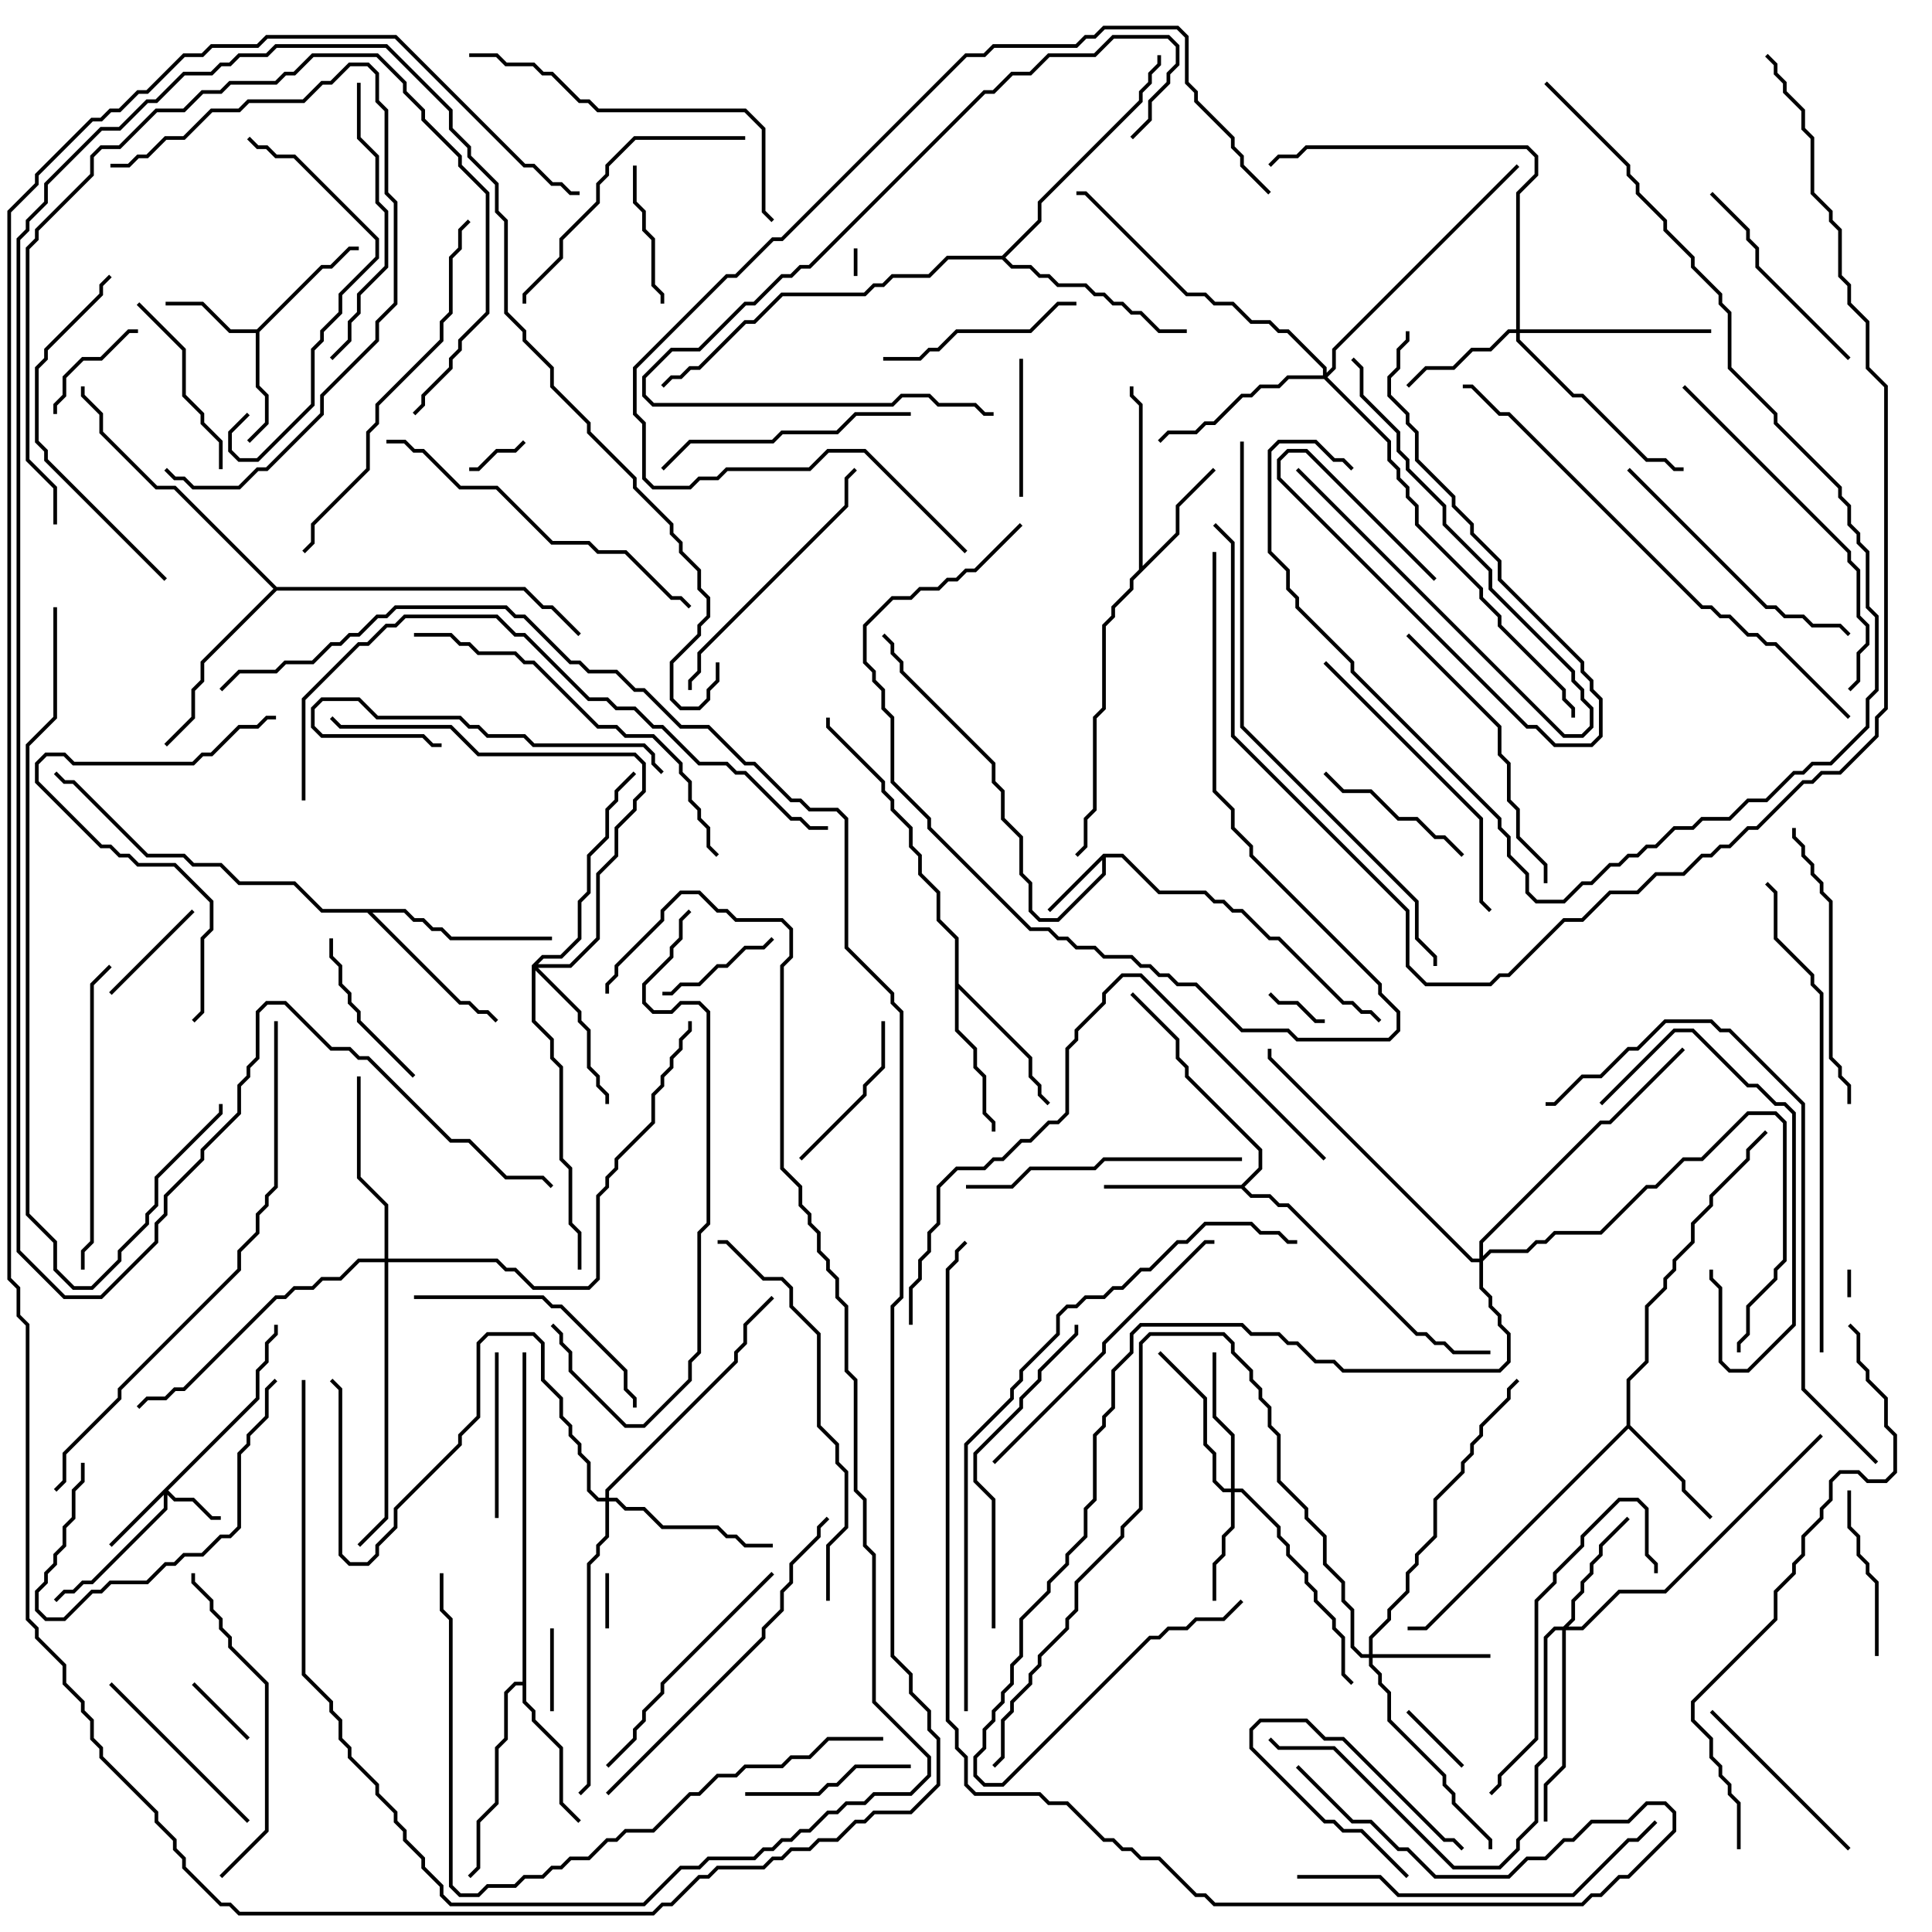 <svg version="1.1" width="105" height="105" xmlns="http://www.w3.org/2000/svg"><path d="M59.959,46.4L61.041,46.4L63.041,48.4L65.541,48.4L66.041,48.9L66.541,48.9L67.041,49.4L67.541,49.4L69.041,50.9L69.541,50.9L73.041,54.4L73.541,54.4L74.041,54.9L74.541,54.9L75.071,55.429L74.929,55.571L74.459,55.1L73.959,55.1L73.459,54.6L72.959,54.6L69.459,51.1L68.959,51.1L67.459,49.6L66.959,49.6L66.459,49.1L65.959,49.1L65.459,48.6L62.959,48.6L60.959,46.6L60.1,46.6L60.1,47.541L57.541,50.1L56.459,50.1L55.9,49.541L55.9,48.041L55.4,47.541L55.4,45.541L54.4,44.541L54.4,43.041L53.9,42.541L53.9,41.541L48.9,36.541L48.9,36.041L48.4,35.541L48.4,35.041L47.929,34.571L48.071,34.429L48.6,34.959L48.6,35.459L49.1,35.959L49.1,36.459L54.1,41.459L54.1,42.459L54.6,42.959L54.6,44.459L55.6,45.459L55.6,47.459L56.1,47.959L56.1,49.459L56.541,49.9L57.459,49.9L59.9,47.459L59.9,46.741L57.071,49.571L56.929,49.429z" stroke="none"/><path d="M13.959,17.9L17.459,14.4L17.959,14.4L18.959,13.4L19.5,13.4L19.5,13.6L19.041,13.6L18.041,14.6L17.541,14.6L14.1,18.041L14.1,20.959L14.6,21.459L14.6,23.041L13.571,24.071L13.429,23.929L14.4,22.959L14.4,21.541L13.9,21.041L13.9,18.1L12.459,18.1L10.959,16.6L9,16.6L9,16.4L11.041,16.4L12.541,17.9z" stroke="none"/><path d="M88.4,77.459L88.4,74.959L89.4,73.959L89.4,70.959L90.4,69.959L90.4,69.459L90.9,68.959L90.9,68.459L91.9,67.459L91.9,66.459L92.9,65.459L92.9,64.959L94.9,62.959L94.9,62.459L95.929,61.429L96.071,61.571L95.1,62.541L95.1,63.041L93.1,65.041L93.1,65.541L92.1,66.541L92.1,67.541L91.1,68.541L91.1,69.041L90.6,69.541L90.6,70.041L89.6,71.041L89.6,74.041L88.6,75.041L88.6,77.459L91.6,80.459L91.6,80.959L93.071,82.429L92.929,82.571L91.4,81.041L91.4,80.541L88.5,77.641L77.541,88.6L76.5,88.6L76.5,88.4L77.459,88.4z" stroke="none"/><path d="M61.9,30.959L61.9,22.041L61.4,21.541L61.4,21L61.6,21L61.6,21.459L62.1,21.959L62.1,30.759L63.9,28.959L63.9,27.459L65.929,25.429L66.071,25.571L64.1,27.541L64.1,29.041L61.6,31.541L61.6,32.041L60.6,33.041L60.6,33.541L60.1,34.041L60.1,38.541L59.6,39.041L59.6,44.041L59.1,44.541L59.1,46.041L58.571,46.571L58.429,46.429L58.9,45.959L58.9,44.459L59.4,43.959L59.4,38.959L59.9,38.459L59.9,33.959L60.4,33.459L60.4,32.959L61.4,31.959L61.4,31.459z" stroke="none"/><path d="M67.459,64.4L68.4,63.459L68.4,62.541L64.4,58.541L64.4,58.041L63.9,57.541L63.9,56.541L61.429,54.071L61.571,53.929L64.1,56.459L64.1,57.459L64.6,57.959L64.6,58.459L68.6,62.459L68.6,63.541L67.641,64.5L68.041,64.9L69.041,64.9L69.541,65.4L70.041,65.4L77.041,72.4L77.541,72.4L78.041,72.9L78.541,72.9L79.041,73.4L81,73.4L81,73.6L78.959,73.6L78.459,73.1L77.959,73.1L77.459,72.6L76.959,72.6L69.959,65.6L69.459,65.6L68.959,65.1L67.959,65.1L67.459,64.6L60,64.6L60,64.4z" stroke="none"/><path d="M28.4,91.4L28.4,73.5L28.6,73.5L28.6,92.459L29.1,92.959L29.1,93.459L30.6,94.959L30.6,97.959L31.571,98.929L31.429,99.071L30.4,98.041L30.4,95.041L28.9,93.541L28.9,93.041L28.4,92.541L28.4,91.6L28.041,91.6L27.6,92.041L27.6,94.541L27.1,95.041L27.1,98.041L26.1,99.041L26.1,101.541L25.571,102.071L25.429,101.929L25.9,101.459L25.9,98.959L26.9,97.959L26.9,94.959L27.4,94.459L27.4,91.959L27.959,91.4z" stroke="none"/><path d="M51.9,51.041L50.9,50.041L50.9,48.541L49.9,47.541L49.9,46.541L49.4,46.041L49.4,45.041L48.4,44.041L48.4,43.541L47.9,43.041L47.9,42.541L44.9,39.541L44.9,39L45.1,39L45.1,39.459L48.1,42.459L48.1,42.959L48.6,43.459L48.6,43.959L49.6,44.959L49.6,45.959L50.1,46.459L50.1,47.459L51.1,48.459L51.1,49.959L52.1,50.959L52.1,53.459L56.1,57.459L56.1,58.459L56.6,58.959L56.6,59.459L57.071,59.929L56.929,60.071L56.4,59.541L56.4,59.041L55.9,58.541L55.9,57.541L52.1,53.741L52.1,55.959L53.1,56.959L53.1,57.959L53.6,58.459L53.6,60.459L54.1,60.959L54.1,61.5L53.9,61.5L53.9,61.041L53.4,60.541L53.4,58.541L52.9,58.041L52.9,57.041L51.9,56.041z" stroke="none"/><path d="M22.041,49.4L22.541,49.9L23.041,49.9L23.541,50.4L24.041,50.4L24.541,50.9L30,50.9L30,51.1L24.459,51.1L23.959,50.6L23.459,50.6L22.959,50.1L22.459,50.1L21.959,49.6L20.241,49.6L25.041,54.4L25.541,54.4L26.041,54.9L26.541,54.9L27.071,55.429L26.929,55.571L26.459,55.1L25.959,55.1L25.459,54.6L24.959,54.6L19.959,49.6L17.459,49.6L15.959,48.1L12.959,48.1L11.959,47.1L10.459,47.1L9.959,46.6L7.959,46.6L3.959,42.6L3.459,42.6L2.929,42.071L3.071,41.929L3.541,42.4L4.041,42.4L8.041,46.4L10.041,46.4L10.541,46.9L12.041,46.9L13.041,47.9L16.041,47.9L17.541,49.4z" stroke="none"/><path d="M15.041,31.9L28.541,31.9L29.541,32.9L30.041,32.9L31.571,34.429L31.429,34.571L29.959,33.1L29.459,33.1L28.459,32.1L15.041,32.1L11.1,36.041L11.1,37.041L10.6,37.541L10.6,39.041L9.071,40.571L8.929,40.429L10.4,38.959L10.4,37.459L10.9,36.959L10.9,35.959L14.859,32L9.459,26.6L8.459,26.6L5.4,23.541L5.4,22.541L4.4,21.541L4.4,21L4.6,21L4.6,21.459L5.6,22.459L5.6,23.459L8.541,26.4L9.541,26.4z" stroke="none"/><path d="M54.459,13.9L56.4,11.959L56.4,10.959L61.9,5.459L61.9,4.959L62.4,4.459L62.4,3.959L62.9,3.459L62.9,3L63.1,3L63.1,3.541L62.6,4.041L62.6,4.541L62.1,5.041L62.1,5.541L56.6,11.041L56.6,12.041L54.641,14L55.041,14.4L56.041,14.4L56.541,14.9L57.041,14.9L57.541,15.4L59.041,15.4L59.541,15.9L60.041,15.9L60.541,16.4L61.041,16.4L61.541,16.9L62.041,16.9L63.041,17.9L64.5,17.9L64.5,18.1L62.959,18.1L61.959,17.1L61.459,17.1L60.959,16.6L60.459,16.6L59.959,16.1L59.459,16.1L58.959,15.6L57.459,15.6L56.959,15.1L56.459,15.1L55.959,14.6L54.959,14.6L54.459,14.1L51.541,14.1L50.541,15.1L48.541,15.1L48.041,15.6L47.541,15.6L47.041,16.1L42.541,16.1L41.041,17.6L40.541,17.6L38.041,20.1L37.541,20.1L37.041,20.6L36.541,20.6L36.071,21.071L35.929,20.929L36.459,20.4L36.959,20.4L37.459,19.9L37.959,19.9L40.459,17.4L40.959,17.4L42.459,15.9L46.959,15.9L47.459,15.4L47.959,15.4L48.459,14.9L50.459,14.9L51.459,13.9z" stroke="none"/><path d="M13.9,75.959L13.9,74.459L14.4,73.959L14.4,72.959L14.9,72.459L14.9,72L15.1,72L15.1,72.541L14.6,73.041L14.6,74.041L14.1,74.541L14.1,76.041L9.141,81L9.541,81.4L10.541,81.4L11.541,82.4L12,82.4L12,82.6L11.459,82.6L10.459,81.6L9.459,81.6L9.1,81.241L9.1,82.041L5.041,86.1L4.541,86.1L4.041,86.6L3.541,86.6L3.071,87.071L2.929,86.929L3.459,86.4L3.959,86.4L4.459,85.9L4.959,85.9L8.9,81.959L8.9,81.241L6.071,84.071L5.929,83.929z" stroke="none"/><path d="M66.9,80.9L66.9,78.041L65.9,77.041L65.9,73.5L66.1,73.5L66.1,76.959L67.1,77.959L67.1,80.9L67.541,80.9L69.6,82.959L69.6,83.459L70.1,83.959L70.1,84.459L71.1,85.459L71.1,85.959L71.6,86.459L71.6,86.959L72.6,87.959L72.6,88.459L73.1,88.959L73.1,90.959L73.571,91.429L73.429,91.571L72.9,91.041L72.9,89.041L72.4,88.541L72.4,88.041L71.4,87.041L71.4,86.541L70.9,86.041L70.9,85.541L69.9,84.541L69.9,84.041L69.4,83.541L69.4,83.041L67.459,81.1L67.1,81.1L67.1,83.041L66.6,83.541L66.6,84.541L66.1,85.041L66.1,87L65.9,87L65.9,84.959L66.4,84.459L66.4,83.459L66.9,82.959L66.9,81.1L66.459,81.1L65.9,80.541L65.9,79.041L65.4,78.541L65.4,76.041L62.929,73.571L63.071,73.429L65.6,75.959L65.6,78.459L66.1,78.959L66.1,80.459L66.541,80.9z" stroke="none"/><path d="M74.4,89.9L74.4,88.959L75.4,87.959L75.4,87.459L76.4,86.459L76.4,85.459L76.9,84.959L76.9,84.459L77.9,83.459L77.9,81.459L79.4,79.959L79.4,79.459L79.9,78.959L79.9,78.459L80.4,77.959L80.4,77.459L81.9,75.959L81.9,75.459L82.429,74.929L82.571,75.071L82.1,75.541L82.1,76.041L80.6,77.541L80.6,78.041L80.1,78.541L80.1,79.041L79.6,79.541L79.6,80.041L78.1,81.541L78.1,83.541L77.1,84.541L77.1,85.041L76.6,85.541L76.6,86.541L75.6,87.541L75.6,88.041L74.6,89.041L74.6,89.9L81,89.9L81,90.1L74.6,90.1L74.6,90.459L75.1,90.959L75.1,91.459L75.6,91.959L75.6,93.459L78.6,96.459L78.6,96.959L79.1,97.459L79.1,97.959L81.1,99.959L81.1,100.5L80.9,100.5L80.9,100.041L78.9,98.041L78.9,97.541L78.4,97.041L78.4,96.541L75.4,93.541L75.4,92.041L74.9,91.541L74.9,91.041L74.4,90.541L74.4,90.1L73.959,90.1L73.4,89.541L73.4,87.541L72.9,87.041L72.9,86.041L71.9,85.041L71.9,83.541L70.9,82.541L70.9,82.041L69.4,80.541L69.4,78.041L68.9,77.541L68.9,76.541L68.4,76.041L68.4,75.541L67.9,75.041L67.9,74.541L66.9,73.541L66.9,73.041L66.459,72.6L62.541,72.6L62.1,73.041L62.1,82.041L61.1,83.041L61.1,83.541L58.6,86.041L58.6,87.541L58.1,88.041L58.1,88.541L56.6,90.041L56.6,90.541L56.1,91.041L56.1,91.541L55.1,92.541L55.1,93.041L54.6,93.541L54.6,95.541L54.071,96.071L53.929,95.929L54.4,95.459L54.4,93.459L54.9,92.959L54.9,92.459L55.9,91.459L55.9,90.959L56.4,90.459L56.4,89.959L57.9,88.459L57.9,87.959L58.4,87.459L58.4,85.959L60.9,83.459L60.9,82.959L61.9,81.959L61.9,72.959L62.459,72.4L66.541,72.4L67.1,72.959L67.1,73.459L68.1,74.459L68.1,74.959L68.6,75.459L68.6,75.959L69.1,76.459L69.1,77.459L69.6,77.959L69.6,80.459L71.1,81.959L71.1,82.459L72.1,83.459L72.1,84.959L73.1,85.959L73.1,86.959L73.6,87.459L73.6,89.459L74.041,89.9z" stroke="none"/><path d="M82.4,17.9L82.4,10.459L83.4,9.459L83.4,8.541L82.959,8.1L71.041,8.1L70.541,8.6L69.541,8.6L69.071,9.071L68.929,8.929L69.459,8.4L70.459,8.4L70.959,7.9L83.041,7.9L83.6,8.459L83.6,9.541L82.6,10.541L82.6,17.9L93,17.9L93,18.1L82.6,18.1L82.6,18.459L85.541,21.4L86.041,21.4L89.541,24.9L90.541,24.9L91.041,25.4L91.5,25.4L91.5,25.6L90.959,25.6L90.459,25.1L89.459,25.1L85.959,21.6L85.459,21.6L82.4,18.541L82.4,18.1L82.041,18.1L81.041,19.1L80.041,19.1L79.041,20.1L77.541,20.1L76.571,21.071L76.429,20.929L77.459,19.9L78.959,19.9L79.959,18.9L80.959,18.9L81.959,17.9z" stroke="none"/><path d="M84.959,88.4L85.4,87.959L85.4,86.959L85.9,86.459L85.9,85.959L86.4,85.459L86.4,84.959L86.9,84.459L86.9,83.959L88.429,82.429L88.571,82.571L87.1,84.041L87.1,84.541L86.6,85.041L86.6,85.541L86.1,86.041L86.1,86.541L85.6,87.041L85.6,88.041L85.241,88.4L85.959,88.4L87.959,86.4L90.459,86.4L98.929,77.929L99.071,78.071L90.541,86.6L88.041,86.6L86.041,88.6L85.1,88.6L85.1,96.041L84.1,97.041L84.1,99L83.9,99L83.9,96.959L84.9,95.959L84.9,88.6L84.541,88.6L84.1,89.041L84.1,95.541L83.6,96.041L83.6,99.041L82.6,100.041L82.6,100.541L81.541,101.6L78.959,101.6L72.459,95.1L69.459,95.1L68.929,94.571L69.071,94.429L69.541,94.9L72.541,94.9L79.041,101.4L81.459,101.4L82.4,100.459L82.4,99.959L83.4,98.959L83.4,95.959L83.9,95.459L83.9,88.959L84.459,88.4z" stroke="none"/><path d="M28.9,52.459L29.459,51.9L30.459,51.9L31.4,50.959L31.4,48.959L31.9,48.459L31.9,46.459L32.9,45.459L32.9,43.959L33.4,43.459L33.4,42.959L34.429,41.929L34.571,42.071L33.6,43.041L33.6,43.541L33.1,44.041L33.1,45.541L32.1,46.541L32.1,48.541L31.6,49.041L31.6,51.041L30.541,52.1L29.541,52.1L29.241,52.4L30.959,52.4L32.4,50.959L32.4,47.459L33.4,46.459L33.4,44.959L34.4,43.959L34.4,43.459L34.9,42.959L34.9,41.541L34.459,41.1L25.959,41.1L24.459,39.6L18.459,39.6L17.929,39.071L18.071,38.929L18.541,39.4L24.541,39.4L26.041,40.9L34.541,40.9L35.1,41.459L35.1,43.041L34.6,43.541L34.6,44.041L33.6,45.041L33.6,46.541L32.6,47.541L32.6,51.041L31.041,52.6L29.241,52.6L31.6,54.959L31.6,55.459L32.1,55.959L32.1,57.959L32.6,58.459L32.6,58.959L33.1,59.459L33.1,60L32.9,60L32.9,59.541L32.4,59.041L32.4,58.541L31.9,58.041L31.9,56.041L31.4,55.541L31.4,55.041L29.1,52.741L29.1,55.459L30.1,56.459L30.1,57.459L30.6,57.959L30.6,62.959L31.1,63.459L31.1,66.459L31.6,66.959L31.6,69L31.4,69L31.4,67.041L30.9,66.541L30.9,63.541L30.4,63.041L30.4,58.041L29.9,57.541L29.9,56.541L28.9,55.541z" stroke="none"/><path d="M32.9,81.4L32.9,80.959L39.9,73.959L39.9,73.459L40.4,72.959L40.4,71.959L41.929,70.429L42.071,70.571L40.6,72.041L40.6,73.041L40.1,73.541L40.1,74.041L33.1,81.041L33.1,81.4L33.541,81.4L34.041,81.9L35.041,81.9L36.041,82.9L39.041,82.9L39.541,83.4L40.041,83.4L40.541,83.9L42,83.9L42,84.1L40.459,84.1L39.959,83.6L39.459,83.6L38.959,83.1L35.959,83.1L34.959,82.1L33.959,82.1L33.459,81.6L33.1,81.6L33.1,83.541L32.6,84.041L32.6,84.541L32.1,85.041L32.1,97.041L31.571,97.571L31.429,97.429L31.9,96.959L31.9,84.959L32.4,84.459L32.4,83.959L32.9,83.459L32.9,81.6L32.459,81.6L31.9,81.041L31.9,79.541L31.4,79.041L31.4,78.541L30.9,78.041L30.9,77.541L30.4,77.041L30.4,76.041L29.4,75.041L29.4,73.041L28.959,72.6L26.541,72.6L26.1,73.041L26.1,77.041L25.1,78.041L25.1,78.541L21.6,82.041L21.6,83.041L20.6,84.041L20.6,84.541L20.041,85.1L18.959,85.1L18.4,84.541L18.4,75.541L17.929,75.071L18.071,74.929L18.6,75.459L18.6,84.459L19.041,84.9L19.959,84.9L20.4,84.459L20.4,83.959L21.4,82.959L21.4,81.959L24.9,78.459L24.9,77.959L25.9,76.959L25.9,72.959L26.459,72.4L29.041,72.4L29.6,72.959L29.6,74.959L30.6,75.959L30.6,76.959L31.1,77.459L31.1,77.959L31.6,78.459L31.6,78.959L32.1,79.459L32.1,80.959L32.541,81.4z" stroke="none"/><path d="M71.9,20.4L71.9,20.041L69.959,18.1L69.459,18.1L68.959,17.6L67.959,17.6L66.959,16.6L65.959,16.6L65.459,16.1L64.459,16.1L58.959,10.6L58.5,10.6L58.5,10.4L59.041,10.4L64.541,15.9L65.541,15.9L66.041,16.4L67.041,16.4L68.041,17.4L69.041,17.4L69.541,17.9L70.041,17.9L72.1,19.959L72.1,20.259L72.4,19.959L72.4,18.959L82.429,8.929L82.571,9.071L72.6,19.041L72.6,20.041L72.141,20.5L75.6,23.959L75.6,24.959L76.1,25.459L76.1,25.959L76.6,26.459L76.6,26.959L77.1,27.459L77.1,28.459L80.6,31.959L80.6,32.459L81.6,33.459L81.6,33.959L85.1,37.459L85.1,37.959L85.6,38.459L85.6,39L85.4,39L85.4,38.541L84.9,38.041L84.9,37.541L81.4,34.041L81.4,33.541L80.4,32.541L80.4,32.041L76.9,28.541L76.9,27.541L76.4,27.041L76.4,26.541L75.9,26.041L75.9,25.541L75.4,25.041L75.4,24.041L71.959,20.6L70.041,20.6L69.541,21.1L68.541,21.1L68.041,21.6L67.541,21.6L66.041,23.1L65.541,23.1L65.041,23.6L63.541,23.6L63.071,24.071L62.929,23.929L63.459,23.4L64.959,23.4L65.459,22.9L65.959,22.9L67.459,21.4L67.959,21.4L68.459,20.9L69.459,20.9L69.959,20.4z" stroke="none"/><path d="M20.9,68.4L20.9,65.541L19.4,64.041L19.4,58.5L19.6,58.5L19.6,63.959L21.1,65.459L21.1,68.4L27.041,68.4L27.541,68.9L28.041,68.9L29.041,69.9L31.959,69.9L32.4,69.459L32.4,64.959L32.9,64.459L32.9,63.959L33.4,63.459L33.4,62.959L35.4,60.959L35.4,59.459L35.9,58.959L35.9,58.459L36.4,57.959L36.4,57.459L36.9,56.959L36.9,56.459L37.4,55.959L37.4,55.5L37.6,55.5L37.6,56.041L37.1,56.541L37.1,57.041L36.6,57.541L36.6,58.041L36.1,58.541L36.1,59.041L35.6,59.541L35.6,61.041L33.6,63.041L33.6,63.541L33.1,64.041L33.1,64.541L32.6,65.041L32.6,69.541L32.041,70.1L28.959,70.1L27.959,69.1L27.459,69.1L26.959,68.6L21.1,68.6L21.1,82.541L19.571,84.071L19.429,83.929L20.9,82.459L20.9,68.6L19.541,68.6L18.541,69.6L17.541,69.6L17.041,70.1L16.041,70.1L15.541,70.6L15.041,70.6L10.041,75.6L9.541,75.6L9.041,76.1L8.041,76.1L7.571,76.571L7.429,76.429L7.959,75.9L8.959,75.9L9.459,75.4L9.959,75.4L14.959,70.4L15.459,70.4L15.959,69.9L16.959,69.9L17.459,69.4L18.459,69.4L19.459,68.4z" stroke="none"/><path d="M80.4,68.4L80.4,67.459L86.959,60.9L87.459,60.9L91.429,56.929L91.571,57.071L87.541,61.1L87.041,61.1L80.6,67.541L80.6,68.259L80.959,67.9L82.959,67.9L83.459,67.4L83.959,67.4L84.459,66.9L86.959,66.9L89.459,64.4L89.959,64.4L91.459,62.9L92.459,62.9L94.959,60.4L96.541,60.4L97.1,60.959L97.1,68.541L96.6,69.041L96.6,69.541L95.1,71.041L95.1,72.541L94.6,73.041L94.6,73.5L94.4,73.5L94.4,72.959L94.9,72.459L94.9,70.959L96.4,69.459L96.4,68.959L96.9,68.459L96.9,61.041L96.459,60.6L95.041,60.6L92.541,63.1L91.541,63.1L90.041,64.6L89.541,64.6L87.041,67.1L84.541,67.1L84.041,67.6L83.541,67.6L83.041,68.1L81.041,68.1L80.6,68.541L80.6,69.959L81.1,70.459L81.1,70.959L81.6,71.459L81.6,71.959L82.1,72.459L82.1,74.041L81.541,74.6L72.959,74.6L72.459,74.1L71.459,74.1L70.459,73.1L69.959,73.1L69.459,72.6L67.959,72.6L67.459,72.1L62.041,72.1L61.6,72.541L61.6,73.541L60.6,74.541L60.6,76.541L60.1,77.041L60.1,77.541L59.6,78.041L59.6,81.541L59.1,82.041L59.1,83.541L58.1,84.541L58.1,85.041L57.1,86.041L57.1,86.541L55.6,88.041L55.6,90.041L55.1,90.541L55.1,91.541L54.6,92.041L54.6,92.541L54.1,93.041L54.1,93.541L53.6,94.041L53.6,95.041L53.1,95.541L53.1,96.459L53.541,96.9L54.459,96.9L62.459,88.9L62.959,88.9L63.459,88.4L64.459,88.4L64.959,87.9L66.459,87.9L67.429,86.929L67.571,87.071L66.541,88.1L65.041,88.1L64.541,88.6L63.541,88.6L63.041,89.1L62.541,89.1L54.541,97.1L53.459,97.1L52.9,96.541L52.9,95.459L53.4,94.959L53.4,93.959L53.9,93.459L53.9,92.959L54.4,92.459L54.4,91.959L54.9,91.459L54.9,90.459L55.4,89.959L55.4,87.959L56.9,86.459L56.9,85.959L57.9,84.959L57.9,84.459L58.9,83.459L58.9,81.959L59.4,81.459L59.4,77.959L59.9,77.459L59.9,76.959L60.4,76.459L60.4,74.459L61.4,73.459L61.4,72.459L61.959,71.9L67.541,71.9L68.041,72.4L69.541,72.4L70.041,72.9L70.541,72.9L71.541,73.9L72.541,73.9L73.041,74.4L81.459,74.4L81.9,73.959L81.9,72.541L81.4,72.041L81.4,71.541L80.9,71.041L80.9,70.541L80.4,70.041L80.4,68.6L79.959,68.6L68.9,57.541L68.9,57L69.1,57L69.1,57.459L80.041,68.4z" stroke="none"/><path d="M100.6,70.5L100.4,70.5L100.4,69L100.6,69z" stroke="none"/><path d="M46.6,15L46.4,15L46.4,13.5L46.6,13.5z" stroke="none"/><path d="M33.1,88.5L32.9,88.5L32.9,85.5L33.1,85.5z" stroke="none"/><path d="M68.929,54.071L69.071,53.929L69.541,54.4L70.541,54.4L71.541,55.4L72,55.4L72,55.6L71.459,55.6L70.459,54.6L69.459,54.6z" stroke="none"/><path d="M28.429,23.929L28.571,24.071L28.041,24.6L27.041,24.6L26.041,25.6L25.5,25.6L25.5,25.4L25.959,25.4L26.959,24.4L27.959,24.4z" stroke="none"/><path d="M76.571,101.929L76.429,102.071L73.959,99.6L72.959,99.6L72.459,99.1L71.959,99.1L67.9,95.041L67.9,93.959L68.459,93.4L71.041,93.4L72.041,94.4L73.041,94.4L78.541,99.9L79.041,99.9L79.571,100.429L79.429,100.571L78.959,100.1L78.459,100.1L72.959,94.6L71.959,94.6L70.959,93.6L68.541,93.6L68.1,94.041L68.1,94.959L72.041,98.9L72.541,98.9L73.041,99.4L74.041,99.4z" stroke="none"/><path d="M76.429,93.071L76.571,92.929L79.571,95.929L79.429,96.071z" stroke="none"/><path d="M13.571,94.429L13.429,94.571L10.429,91.571L10.571,91.429z" stroke="none"/><path d="M29.9,88.5L30.1,88.5L30.1,93L29.9,93z" stroke="none"/><path d="M3.1,22.5L2.9,22.5L2.9,21.959L3.4,21.459L3.4,20.459L4.459,19.4L5.459,19.4L6.959,17.9L7.5,17.9L7.5,18.1L7.041,18.1L5.541,19.6L4.541,19.6L3.6,20.541L3.6,21.541L3.1,22.041z" stroke="none"/><path d="M6.071,54.071L5.929,53.929L10.429,49.429L10.571,49.571z" stroke="none"/><path d="M73.429,19.571L73.571,19.429L74.1,19.959L74.1,21.459L76.1,23.459L76.1,24.459L76.6,24.959L76.6,25.459L78.6,27.459L78.6,28.459L81.1,30.959L81.1,31.959L85.6,36.459L85.6,36.959L86.1,37.459L86.1,37.959L86.6,38.459L86.6,39.541L86.041,40.1L84.959,40.1L70.429,25.571L70.571,25.429L85.041,39.9L85.959,39.9L86.4,39.459L86.4,38.541L85.9,38.041L85.9,37.541L85.4,37.041L85.4,36.541L80.9,32.041L80.9,31.041L78.4,28.541L78.4,27.541L76.4,25.541L76.4,25.041L75.9,24.541L75.9,23.541L73.9,21.541L73.9,20.041z" stroke="none"/><path d="M41.929,50.929L42.071,51.071L41.541,51.6L40.541,51.6L39.541,52.6L39.041,52.6L38.041,53.6L37.041,53.6L36.541,54.1L36,54.1L36,53.9L36.459,53.9L36.959,53.4L37.959,53.4L38.959,52.4L39.459,52.4L40.459,51.4L41.459,51.4z" stroke="none"/><path d="M55.6,27L55.4,27L55.4,19.5L55.6,19.5z" stroke="none"/><path d="M34.4,9L34.6,9L34.6,10.959L35.1,11.459L35.1,12.459L35.6,12.959L35.6,15.459L36.1,15.959L36.1,16.5L35.9,16.5L35.9,16.041L35.4,15.541L35.4,13.041L34.9,12.541L34.9,11.541L34.4,11.041z" stroke="none"/><path d="M22.571,58.429L22.429,58.571L19.4,55.541L19.4,55.041L18.9,54.541L18.9,54.041L18.4,53.541L18.4,52.541L17.9,52.041L17.9,51L18.1,51L18.1,51.959L18.6,52.459L18.6,53.459L19.1,53.959L19.1,54.459L19.6,54.959L19.6,55.459z" stroke="none"/><path d="M79.571,46.429L79.429,46.571L78.459,45.6L77.959,45.6L76.959,44.6L75.959,44.6L74.459,43.1L72.959,43.1L71.929,42.071L72.071,41.929L73.041,42.9L74.541,42.9L76.041,44.4L77.041,44.4L78.041,45.4L78.541,45.4z" stroke="none"/><path d="M43.571,63.071L43.429,62.929L46.9,59.459L46.9,58.959L47.9,57.959L47.9,55.5L48.1,55.5L48.1,58.041L47.1,59.041L47.1,59.541z" stroke="none"/><path d="M26.9,73.5L27.1,73.5L27.1,82.5L26.9,82.5z" stroke="none"/><path d="M49.5,95.9L49.5,96.1L46.541,96.1L45.541,97.1L45.041,97.1L44.541,97.6L40.5,97.6L40.5,97.4L44.459,97.4L44.959,96.9L45.459,96.9L46.459,95.9z" stroke="none"/><path d="M100.4,81L100.6,81L100.6,82.959L101.1,83.459L101.1,84.459L101.6,84.959L101.6,85.459L102.1,85.959L102.1,90L101.9,90L101.9,86.041L101.4,85.541L101.4,85.041L100.9,84.541L100.9,83.541L100.4,83.041z" stroke="none"/><path d="M7.429,16.571L7.571,16.429L10.1,18.959L10.1,21.459L11.1,22.459L11.1,22.959L12.1,23.959L12.1,25.5L11.9,25.5L11.9,24.041L10.9,23.041L10.9,22.541L9.9,21.541L9.9,19.041z" stroke="none"/><path d="M13.571,98.929L13.429,99.071L5.929,91.571L6.071,91.429z" stroke="none"/><path d="M65.9,30L66.1,30L66.1,42.959L67.1,43.959L67.1,44.959L68.1,45.959L68.1,46.459L75.1,53.459L75.1,53.959L76.1,54.959L76.1,56.041L75.541,56.6L70.459,56.6L69.959,56.1L67.459,56.1L64.959,53.6L63.959,53.6L63.459,53.1L62.959,53.1L62.459,52.6L61.959,52.6L61.459,52.1L59.959,52.1L59.459,51.6L58.459,51.6L57.959,51.1L57.459,51.1L56.959,50.6L55.959,50.6L50.4,45.041L50.4,44.541L48.4,42.541L48.4,39.041L47.9,38.541L47.9,37.541L47.4,37.041L47.4,36.541L46.9,36.041L46.9,33.959L48.459,32.4L49.459,32.4L49.959,31.9L50.959,31.9L51.459,31.4L51.959,31.4L52.459,30.9L52.959,30.9L55.429,28.429L55.571,28.571L53.041,31.1L52.541,31.1L52.041,31.6L51.541,31.6L51.041,32.1L50.041,32.1L49.541,32.6L48.541,32.6L47.1,34.041L47.1,35.959L47.6,36.459L47.6,36.959L48.1,37.459L48.1,38.459L48.6,38.959L48.6,42.459L50.6,44.459L50.6,44.959L56.041,50.4L57.041,50.4L57.541,50.9L58.041,50.9L58.541,51.4L59.541,51.4L60.041,51.9L61.541,51.9L62.041,52.4L62.541,52.4L63.041,52.9L63.541,52.9L64.041,53.4L65.041,53.4L67.541,55.9L70.041,55.9L70.541,56.4L75.459,56.4L75.9,55.959L75.9,55.041L74.9,54.041L74.9,53.541L67.9,46.541L67.9,46.041L66.9,45.041L66.9,44.041L65.9,43.041z" stroke="none"/><path d="M92.929,93.071L93.071,92.929L100.571,100.429L100.429,100.571z" stroke="none"/><path d="M87.071,60.071L86.929,59.929L90.959,55.9L92.041,55.9L95.041,58.9L95.541,58.9L96.541,59.9L97.041,59.9L97.6,60.459L97.6,72.041L95.041,74.6L93.959,74.6L93.4,74.041L93.4,70.041L92.9,69.541L92.9,69L93.1,69L93.1,69.459L93.6,69.959L93.6,73.959L94.041,74.4L94.959,74.4L97.4,71.959L97.4,60.541L96.959,60.1L96.459,60.1L95.459,59.1L94.959,59.1L91.959,56.1L91.041,56.1z" stroke="none"/><path d="M48,19.6L48,19.4L49.959,19.4L50.459,18.9L50.959,18.9L51.959,17.9L55.959,17.9L57.459,16.4L58.5,16.4L58.5,16.6L57.541,16.6L56.041,18.1L52.041,18.1L51.041,19.1L50.541,19.1L50.041,19.6z" stroke="none"/><path d="M4.4,79.5L4.6,79.5L4.6,80.541L4.1,81.041L4.1,82.541L3.6,83.041L3.6,84.041L3.1,84.541L3.1,85.041L2.6,85.541L2.6,86.041L2.1,86.541L2.1,87.459L2.541,87.9L3.459,87.9L4.959,86.4L5.459,86.4L5.959,85.9L7.959,85.9L8.959,84.9L9.459,84.9L9.959,84.4L10.959,84.4L11.959,83.4L12.459,83.4L12.9,82.959L12.9,78.959L13.4,78.459L13.4,77.959L14.4,76.959L14.4,75.459L14.929,74.929L15.071,75.071L14.6,75.541L14.6,77.041L13.6,78.041L13.6,78.541L13.1,79.041L13.1,83.041L12.541,83.6L12.041,83.6L11.041,84.6L10.041,84.6L9.541,85.1L9.041,85.1L8.041,86.1L6.041,86.1L5.541,86.6L5.041,86.6L3.541,88.1L2.459,88.1L1.9,87.541L1.9,86.459L2.4,85.959L2.4,85.459L2.9,84.959L2.9,84.459L3.4,83.959L3.4,82.959L3.9,82.459L3.9,80.959L4.4,80.459z" stroke="none"/><path d="M100.571,19.429L100.429,19.571L95.4,14.541L95.4,13.541L94.9,13.041L94.9,12.541L92.929,10.571L93.071,10.429L95.1,12.459L95.1,12.959L95.6,13.459L95.6,14.459z" stroke="none"/><path d="M36.071,41.929L35.929,42.071L35.4,41.541L35.4,41.041L34.959,40.6L28.959,40.6L28.459,40.1L26.459,40.1L25.959,39.6L25.459,39.6L24.959,39.1L20.459,39.1L19.459,38.1L17.541,38.1L17.1,38.541L17.1,39.459L17.541,39.9L23.041,39.9L23.541,40.4L24,40.4L24,40.6L23.459,40.6L22.959,40.1L17.459,40.1L16.9,39.541L16.9,38.459L17.459,37.9L19.541,37.9L20.541,38.9L25.041,38.9L25.541,39.4L26.041,39.4L26.541,39.9L28.541,39.9L29.041,40.4L35.041,40.4L35.6,40.959L35.6,41.459z" stroke="none"/><path d="M22.5,70.6L22.5,70.4L29.541,70.4L30.041,70.9L30.541,70.9L34.1,74.459L34.1,75.459L34.6,75.959L34.6,76.5L34.4,76.5L34.4,76.041L33.9,75.541L33.9,74.541L30.459,71.1L29.959,71.1L29.459,70.6z" stroke="none"/><path d="M78.071,31.429L77.929,31.571L70.959,24.6L70.041,24.6L69.6,25.041L69.6,25.959L83.041,39.4L83.541,39.4L84.541,40.4L86.459,40.4L86.9,39.959L86.9,38.041L86.4,37.541L86.4,37.041L85.9,36.541L85.9,36.041L81.4,31.541L81.4,30.541L79.9,29.041L79.9,28.541L78.9,27.541L78.9,27.041L76.9,25.041L76.9,23.541L76.4,23.041L76.4,22.541L75.4,21.541L75.4,20.459L75.9,19.959L75.9,18.959L76.4,18.459L76.4,18L76.6,18L76.6,18.541L76.1,19.041L76.1,20.041L75.6,20.541L75.6,21.459L76.6,22.459L76.6,22.959L77.1,23.459L77.1,24.959L79.1,26.959L79.1,27.459L80.1,28.459L80.1,28.959L81.6,30.459L81.6,31.459L86.1,35.959L86.1,36.459L86.6,36.959L86.6,37.459L87.1,37.959L87.1,40.041L86.541,40.6L84.459,40.6L83.459,39.6L82.959,39.6L69.4,26.041L69.4,24.959L69.959,24.4L71.041,24.4z" stroke="none"/><path d="M41.929,85.429L42.071,85.571L36.1,91.541L36.1,92.041L35.1,93.041L35.1,93.541L34.6,94.041L34.6,94.541L33.071,96.071L32.929,95.929L34.4,94.459L34.4,93.959L34.9,93.459L34.9,92.959L35.9,91.959L35.9,91.459z" stroke="none"/><path d="M49.5,22.4L49.5,22.6L46.541,22.6L45.541,23.6L42.541,23.6L42.041,24.1L37.541,24.1L36.071,25.571L35.929,25.429L37.459,23.9L41.959,23.9L42.459,23.4L45.459,23.4L46.459,22.4z" stroke="none"/><path d="M88.429,25.571L88.571,25.429L96.041,32.9L96.541,32.9L97.041,33.4L98.041,33.4L98.541,33.9L100.041,33.9L100.571,34.429L100.429,34.571L99.959,34.1L98.459,34.1L97.959,33.6L96.959,33.6L96.459,33.1L95.959,33.1z" stroke="none"/><path d="M90.1,85.5L89.9,85.5L89.9,85.041L89.4,84.541L89.4,82.041L88.959,81.6L88.041,81.6L86.1,83.541L86.1,84.041L84.6,85.541L84.6,86.041L83.6,87.041L83.6,94.541L81.6,96.541L81.6,97.041L81.071,97.571L80.929,97.429L81.4,96.959L81.4,96.459L83.4,94.459L83.4,86.959L84.4,85.959L84.4,85.459L85.9,83.959L85.9,83.459L87.959,81.4L89.041,81.4L89.6,81.959L89.6,84.459L90.1,84.959z" stroke="none"/><path d="M40.5,7.4L40.5,7.6L34.541,7.6L33.1,9.041L33.1,9.541L32.6,10.041L32.6,11.041L30.6,13.041L30.6,14.041L28.6,16.041L28.6,16.5L28.4,16.5L28.4,15.959L30.4,13.959L30.4,12.959L32.4,10.959L32.4,9.959L32.9,9.459L32.9,8.959L34.459,7.4z" stroke="none"/><path d="M13.429,22.429L13.571,22.571L12.6,23.541L12.6,24.459L13.041,24.9L13.959,24.9L16.9,21.959L16.9,18.959L17.4,18.459L17.4,17.959L18.4,16.959L18.4,15.959L20.4,13.959L20.4,13.041L15.959,8.6L14.959,8.6L14.459,8.1L13.959,8.1L13.429,7.571L13.571,7.429L14.041,7.9L14.541,7.9L15.041,8.4L16.041,8.4L20.6,12.959L20.6,14.041L18.6,16.041L18.6,17.041L17.6,18.041L17.6,18.541L17.1,19.041L17.1,22.041L14.041,25.1L12.959,25.1L12.4,24.541L12.4,23.459z" stroke="none"/><path d="M37.6,37.5L37.4,37.5L37.4,36.959L37.9,36.459L37.9,35.459L45.9,27.459L45.9,25.959L46.429,25.429L46.571,25.571L46.1,26.041L46.1,27.541L38.1,35.541L38.1,36.541L37.6,37.041z" stroke="none"/><path d="M19.4,4.5L19.6,4.5L19.6,7.459L20.6,8.459L20.6,10.959L21.1,11.459L21.1,14.541L19.6,16.041L19.6,17.041L19.1,17.541L19.1,18.541L18.071,19.571L17.929,19.429L18.9,18.459L18.9,17.459L19.4,16.959L19.4,15.959L20.9,14.459L20.9,11.541L20.4,11.041L20.4,8.541L19.4,7.541z" stroke="none"/><path d="M52.5,64.6L52.5,64.4L54.959,64.4L55.959,63.4L59.459,63.4L59.959,62.9L67.5,62.9L67.5,63.1L60.041,63.1L59.541,63.6L56.041,63.6L55.041,64.6z" stroke="none"/><path d="M97.4,45L97.6,45L97.6,45.459L98.1,45.959L98.1,46.459L98.6,46.959L98.6,47.459L99.1,47.959L99.1,48.459L99.6,48.959L99.6,57.459L100.1,57.959L100.1,58.459L100.6,58.959L100.6,60L100.4,60L100.4,59.041L99.9,58.541L99.9,58.041L99.4,57.541L99.4,49.041L98.9,48.541L98.9,48.041L98.4,47.541L98.4,47.041L97.9,46.541L97.9,46.041L97.4,45.541z" stroke="none"/><path d="M76.429,34.571L76.571,34.429L81.6,39.459L81.6,40.959L82.1,41.459L82.1,43.459L82.6,43.959L82.6,45.459L84.1,46.959L84.1,48L83.9,48L83.9,47.041L82.4,45.541L82.4,44.041L81.9,43.541L81.9,41.541L81.4,41.041L81.4,39.541z" stroke="none"/><path d="M71.929,36.071L72.071,35.929L80.6,44.459L80.6,48.959L81.071,49.429L80.929,49.571L80.4,49.041L80.4,44.541z" stroke="none"/><path d="M5.929,52.429L6.071,52.571L5.1,53.541L5.1,67.541L4.6,68.041L4.6,69L4.4,69L4.4,67.959L4.9,67.459L4.9,53.459z" stroke="none"/><path d="M12.071,102.071L11.929,101.929L14.4,99.459L14.4,91.541L12.4,89.541L12.4,89.041L11.9,88.541L11.9,88.041L11.4,87.541L11.4,87.041L10.4,86.041L10.4,85.5L10.6,85.5L10.6,85.959L11.6,86.959L11.6,87.459L12.1,87.959L12.1,88.459L12.6,88.959L12.6,89.459L14.6,91.459L14.6,99.541z" stroke="none"/><path d="M61.571,7.571L61.429,7.429L62.4,6.459L62.4,5.459L63.4,4.459L63.4,3.959L63.9,3.459L63.9,2.541L63.459,2.1L60.541,2.1L59.541,3.1L57.041,3.1L56.041,4.1L55.041,4.1L54.041,5.1L53.541,5.1L44.041,14.6L43.541,14.6L43.041,15.1L42.541,15.1L41.041,16.6L40.541,16.6L38.041,19.1L36.541,19.1L35.1,20.541L35.1,21.459L35.541,21.9L48.459,21.9L48.959,21.4L50.541,21.4L51.041,21.9L53.041,21.9L53.541,22.4L54,22.4L54,22.6L53.459,22.6L52.959,22.1L50.959,22.1L50.459,21.6L49.041,21.6L48.541,22.1L35.459,22.1L34.9,21.541L34.9,20.459L36.459,18.9L37.959,18.9L40.459,16.4L40.959,16.4L42.459,14.9L42.959,14.9L43.459,14.4L43.959,14.4L53.459,4.9L53.959,4.9L54.959,3.9L55.959,3.9L56.959,2.9L59.459,2.9L60.459,1.9L63.541,1.9L64.1,2.459L64.1,3.541L63.6,4.041L63.6,4.541L62.6,5.541L62.6,6.541z" stroke="none"/><path d="M6,9.1L6,8.9L6.959,8.9L7.459,8.4L7.959,8.4L8.959,7.4L9.959,7.4L11.459,5.9L12.959,5.9L13.459,5.4L16.459,5.4L17.459,4.4L17.959,4.4L18.959,3.4L20.041,3.4L20.6,3.959L20.6,5.459L21.1,5.959L21.1,10.459L21.6,10.959L21.6,16.541L20.6,17.541L20.6,18.541L17.6,21.541L17.6,22.541L14.541,25.6L14.041,25.6L13.041,26.6L10.459,26.6L9.959,26.1L9.459,26.1L8.929,25.571L9.071,25.429L9.541,25.9L10.041,25.9L10.541,26.4L12.959,26.4L13.959,25.4L14.459,25.4L17.4,22.459L17.4,21.459L20.4,18.459L20.4,17.459L21.4,16.459L21.4,11.041L20.9,10.541L20.9,6.041L20.4,5.541L20.4,4.041L19.959,3.6L19.041,3.6L18.041,4.6L17.541,4.6L16.541,5.6L13.541,5.6L13.041,6.1L11.541,6.1L10.041,7.6L9.041,7.6L8.041,8.6L7.541,8.6L7.041,9.1z" stroke="none"/><path d="M9.071,31.429L8.929,31.571L2.4,25.041L2.4,24.541L1.9,24.041L1.9,19.959L2.4,19.459L2.4,18.959L5.4,15.959L5.4,15.459L5.929,14.929L6.071,15.071L5.6,15.541L5.6,16.041L2.6,19.041L2.6,19.541L2.1,20.041L2.1,23.959L2.6,24.459L2.6,24.959z" stroke="none"/><path d="M54.071,79.571L53.929,79.429L59.9,73.459L59.9,72.959L65.459,67.4L66,67.4L66,67.6L65.541,67.6L60.1,73.041L60.1,73.541z" stroke="none"/><path d="M15,38.9L15,39.1L14.541,39.1L14.041,39.6L13.041,39.6L11.541,41.1L11.041,41.1L10.541,41.6L3.959,41.6L3.459,41.1L2.541,41.1L2.1,41.541L2.1,42.459L5.541,45.9L6.041,45.9L6.541,46.4L7.041,46.4L7.541,46.9L9.541,46.9L11.6,48.959L11.6,50.541L11.1,51.041L11.1,55.041L10.571,55.571L10.429,55.429L10.9,54.959L10.9,50.959L11.4,50.459L11.4,49.041L9.459,47.1L7.459,47.1L6.959,46.6L6.459,46.6L5.959,46.1L5.459,46.1L1.9,42.541L1.9,41.459L2.459,40.9L3.541,40.9L4.041,41.4L10.459,41.4L10.959,40.9L11.459,40.9L12.959,39.4L13.959,39.4L14.459,38.9z" stroke="none"/><path d="M54.1,88.5L53.9,88.5L53.9,81.541L52.9,80.541L52.9,78.959L55.4,76.459L55.4,75.959L56.4,74.959L56.4,74.459L58.4,72.459L58.4,72L58.6,72L58.6,72.541L56.6,74.541L56.6,75.041L55.6,76.041L55.6,76.541L53.1,79.041L53.1,80.459L54.1,81.459z" stroke="none"/><path d="M21,24.1L21,23.9L22.041,23.9L22.541,24.4L23.041,24.4L25.041,26.4L27.041,26.4L30.041,29.4L32.041,29.4L32.541,29.9L34.041,29.9L36.541,32.4L37.041,32.4L37.571,32.929L37.429,33.071L36.959,32.6L36.459,32.6L33.959,30.1L32.459,30.1L31.959,29.6L29.959,29.6L26.959,26.6L24.959,26.6L22.959,24.6L22.459,24.6L21.959,24.1z" stroke="none"/><path d="M91.429,21.071L91.571,20.929L100.6,29.959L100.6,30.459L101.1,30.959L101.1,33.459L101.6,33.959L101.6,35.041L101.1,35.541L101.1,37.041L100.571,37.571L100.429,37.429L100.9,36.959L100.9,35.459L101.4,34.959L101.4,34.041L100.9,33.541L100.9,31.041L100.4,30.541L100.4,30.041z" stroke="none"/><path d="M25.5,3.1L25.5,2.9L27.041,2.9L27.541,3.4L29.041,3.4L29.541,3.9L30.041,3.9L31.541,5.4L32.041,5.4L32.541,5.9L40.541,5.9L41.6,6.959L41.6,11.459L42.071,11.929L41.929,12.071L41.4,11.541L41.4,7.041L40.459,6.1L32.459,6.1L31.959,5.6L31.459,5.6L29.959,4.1L29.459,4.1L28.959,3.6L27.459,3.6L26.959,3.1z" stroke="none"/><path d="M33.071,97.571L32.929,97.429L41.4,88.959L41.4,88.459L42.4,87.459L42.4,86.459L42.9,85.959L42.9,84.959L44.4,83.459L44.4,82.959L44.929,82.429L45.071,82.571L44.6,83.041L44.6,83.541L43.1,85.041L43.1,86.041L42.6,86.541L42.6,87.541L41.6,88.541L41.6,89.041z" stroke="none"/><path d="M70.5,102.1L70.5,101.9L75.041,101.9L76.041,102.9L85.459,102.9L88.459,99.9L88.959,99.9L89.929,98.929L90.071,99.071L89.041,100.1L88.541,100.1L85.541,103.1L75.959,103.1L74.959,102.1z" stroke="none"/><path d="M25.429,11.929L25.571,12.071L25.1,12.541L25.1,13.541L24.6,14.041L24.6,17.041L24.1,17.541L24.1,18.541L20.6,22.041L20.6,23.041L20.1,23.541L20.1,25.541L17.1,28.541L17.1,29.541L16.571,30.071L16.429,29.929L16.9,29.459L16.9,28.459L19.9,25.459L19.9,23.459L20.4,22.959L20.4,21.959L23.9,18.459L23.9,17.459L24.4,16.959L24.4,13.959L24.9,13.459L24.9,12.459z" stroke="none"/><path d="M3.1,28.5L2.9,28.5L2.9,26.541L1.4,25.041L1.4,13.459L1.9,12.959L1.9,12.459L4.9,9.459L4.9,8.459L5.459,7.9L6.459,7.9L8.459,5.9L9.959,5.9L10.959,4.9L11.959,4.9L12.459,4.4L14.959,4.4L15.459,3.9L15.959,3.9L16.959,2.9L20.541,2.9L22.1,4.459L22.1,4.959L23.1,5.959L23.1,6.459L25.1,8.459L25.1,8.959L26.6,10.459L26.6,17.041L25.1,18.541L25.1,19.041L24.6,19.541L24.6,20.041L23.1,21.541L23.1,22.041L22.571,22.571L22.429,22.429L22.9,21.959L22.9,21.459L24.4,19.959L24.4,19.459L24.9,18.959L24.9,18.459L26.4,16.959L26.4,10.541L24.9,9.041L24.9,8.541L22.9,6.541L22.9,6.041L21.9,5.041L21.9,4.541L20.459,3.1L17.041,3.1L16.041,4.1L15.541,4.1L15.041,4.6L12.541,4.6L12.041,5.1L11.041,5.1L10.041,6.1L8.541,6.1L6.541,8.1L5.541,8.1L5.1,8.541L5.1,9.541L2.1,12.541L2.1,13.041L1.6,13.541L1.6,24.959L3.1,26.459z" stroke="none"/><path d="M22.5,34.6L22.5,34.4L24.541,34.4L25.041,34.9L25.541,34.9L26.041,35.4L28.041,35.4L28.541,35.9L29.041,35.9L32.541,39.4L33.541,39.4L34.041,39.9L35.541,39.9L37.1,41.459L37.1,41.959L37.6,42.459L37.6,43.459L38.1,43.959L38.1,44.459L38.6,44.959L38.6,45.959L39.071,46.429L38.929,46.571L38.4,46.041L38.4,45.041L37.9,44.541L37.9,44.041L37.4,43.541L37.4,42.541L36.9,42.041L36.9,41.541L35.459,40.1L33.959,40.1L33.459,39.6L32.459,39.6L28.959,36.1L28.459,36.1L27.959,35.6L25.959,35.6L25.459,35.1L24.959,35.1L24.459,34.6z" stroke="none"/><path d="M45.1,87L44.9,87L44.9,83.959L45.9,82.959L45.9,80.041L45.4,79.541L45.4,78.541L44.4,77.541L44.4,72.541L42.9,71.041L42.9,70.041L42.459,69.6L41.459,69.6L39.459,67.6L39,67.6L39,67.4L39.541,67.4L41.541,69.4L42.541,69.4L43.1,69.959L43.1,70.959L44.6,72.459L44.6,77.459L45.6,78.459L45.6,79.459L46.1,79.959L46.1,83.041L45.1,84.041z" stroke="none"/><path d="M83.929,4.571L84.071,4.429L88.6,8.959L88.6,9.459L89.1,9.959L89.1,10.459L90.6,11.959L90.6,12.459L92.1,13.959L92.1,14.459L93.6,15.959L93.6,16.459L94.1,16.959L94.1,19.959L96.6,22.459L96.6,22.959L100.1,26.459L100.1,26.959L100.6,27.459L100.6,28.459L101.1,28.959L101.1,29.459L101.6,29.959L101.6,32.959L102.1,33.459L102.1,37.541L101.6,38.041L101.6,39.541L99.541,41.6L98.541,41.6L98.041,42.1L97.541,42.1L96.041,43.6L95.041,43.6L94.041,44.6L92.541,44.6L92.041,45.1L91.041,45.1L90.041,46.1L89.541,46.1L89.041,46.6L88.541,46.6L88.041,47.1L87.541,47.1L86.541,48.1L86.041,48.1L85.041,49.1L83.459,49.1L82.9,48.541L82.9,47.541L81.9,46.541L81.9,45.541L81.4,45.041L81.4,44.541L73.4,36.541L73.4,36.041L70.4,33.041L70.4,32.541L69.9,32.041L69.9,31.041L68.9,30.041L68.9,24.459L69.459,23.9L71.541,23.9L72.541,24.9L73.041,24.9L73.571,25.429L73.429,25.571L72.959,25.1L72.459,25.1L71.459,24.1L69.541,24.1L69.1,24.541L69.1,29.959L70.1,30.959L70.1,31.959L70.6,32.459L70.6,32.959L73.6,35.959L73.6,36.459L81.6,44.459L81.6,44.959L82.1,45.459L82.1,46.459L83.1,47.459L83.1,48.459L83.541,48.9L84.959,48.9L85.959,47.9L86.459,47.9L87.459,46.9L87.959,46.9L88.459,46.4L88.959,46.4L89.459,45.9L89.959,45.9L90.959,44.9L91.959,44.9L92.459,44.4L93.959,44.4L94.959,43.4L95.959,43.4L97.459,41.9L97.959,41.9L98.459,41.4L99.459,41.4L101.4,39.459L101.4,37.959L101.9,37.459L101.9,33.541L101.4,33.041L101.4,30.041L100.9,29.541L100.9,29.041L100.4,28.541L100.4,27.541L99.9,27.041L99.9,26.541L96.4,23.041L96.4,22.541L93.9,20.041L93.9,17.041L93.4,16.541L93.4,16.041L91.9,14.541L91.9,14.041L90.4,12.541L90.4,12.041L88.9,10.541L88.9,10.041L88.4,9.541L88.4,9.041z" stroke="none"/><path d="M37.429,49.429L37.571,49.571L37.1,50.041L37.1,51.041L36.6,51.541L36.6,52.041L35.1,53.541L35.1,54.459L35.541,54.9L36.459,54.9L36.959,54.4L38.041,54.4L38.6,54.959L38.6,66.541L38.1,67.041L38.1,73.541L37.6,74.041L37.6,75.041L35.041,77.6L33.959,77.6L30.9,74.541L30.9,73.541L30.4,73.041L30.4,72.541L29.929,72.071L30.071,71.929L30.6,72.459L30.6,72.959L31.1,73.459L31.1,74.459L34.041,77.4L34.959,77.4L37.4,74.959L37.4,73.959L37.9,73.459L37.9,66.959L38.4,66.459L38.4,55.041L37.959,54.6L37.041,54.6L36.541,55.1L35.459,55.1L34.9,54.541L34.9,53.459L36.4,51.959L36.4,51.459L36.9,50.959L36.9,49.959z" stroke="none"/><path d="M49.6,72L49.4,72L49.4,69.959L49.9,69.459L49.9,68.459L50.4,67.959L50.4,66.959L50.9,66.459L50.9,64.459L51.959,63.4L53.459,63.4L53.959,62.9L54.459,62.9L55.459,61.9L55.959,61.9L56.959,60.9L57.459,60.9L57.9,60.459L57.9,56.959L58.4,56.459L58.4,55.959L59.9,54.459L59.9,53.959L60.959,52.9L62.041,52.9L72.071,62.929L71.929,63.071L61.959,53.1L61.041,53.1L60.1,54.041L60.1,54.541L58.6,56.041L58.6,56.541L58.1,57.041L58.1,60.541L57.541,61.1L57.041,61.1L56.041,62.1L55.541,62.1L54.541,63.1L54.041,63.1L53.541,63.6L52.041,63.6L51.1,64.541L51.1,66.541L50.6,67.041L50.6,68.041L50.1,68.541L50.1,69.541L49.6,70.041z" stroke="none"/><path d="M52.571,29.929L52.429,30.071L46.959,24.6L45.041,24.6L44.041,25.6L39.541,25.6L39.041,26.1L38.041,26.1L37.541,26.6L35.459,26.6L34.9,26.041L34.9,23.041L34.4,22.541L34.4,19.959L39.459,14.9L39.959,14.9L41.959,12.9L42.459,12.9L52.459,2.9L53.459,2.9L53.959,2.4L58.459,2.4L58.959,1.9L59.459,1.9L59.959,1.4L64.041,1.4L64.6,1.959L64.6,4.459L65.1,4.959L65.1,5.459L67.1,7.459L67.1,7.959L67.6,8.459L67.6,8.959L69.071,10.429L68.929,10.571L67.4,9.041L67.4,8.541L66.9,8.041L66.9,7.541L64.9,5.541L64.9,5.041L64.4,4.541L64.4,2.041L63.959,1.6L60.041,1.6L59.541,2.1L59.041,2.1L58.541,2.6L54.041,2.6L53.541,3.1L52.541,3.1L42.541,13.1L42.041,13.1L40.041,15.1L39.541,15.1L34.6,20.041L34.6,22.459L35.1,22.959L35.1,25.959L35.541,26.4L37.459,26.4L37.959,25.9L38.959,25.9L39.459,25.4L43.959,25.4L44.959,24.4L47.041,24.4z" stroke="none"/><path d="M48,94.4L48,94.6L45.041,94.6L44.041,95.6L43.041,95.6L42.541,96.1L40.541,96.1L40.041,96.6L39.041,96.6L38.041,97.6L37.541,97.6L35.541,99.6L34.041,99.6L33.541,100.1L33.041,100.1L32.041,101.1L31.041,101.1L30.541,101.6L30.041,101.6L29.541,102.1L28.541,102.1L28.041,102.6L26.541,102.6L26.041,103.1L24.959,103.1L24.4,102.541L24.4,88.041L23.9,87.541L23.9,85.5L24.1,85.5L24.1,87.459L24.6,87.959L24.6,102.459L25.041,102.9L25.959,102.9L26.459,102.4L27.959,102.4L28.459,101.9L29.459,101.9L29.959,101.4L30.459,101.4L30.959,100.9L31.959,100.9L32.959,99.9L33.459,99.9L33.959,99.4L35.459,99.4L37.459,97.4L37.959,97.4L38.959,96.4L39.959,96.4L40.459,95.9L42.459,95.9L42.959,95.4L43.959,95.4L44.959,94.4z" stroke="none"/><path d="M99.1,73.5L98.9,73.5L98.9,54.041L98.4,53.541L98.4,53.041L96.4,51.041L96.4,48.541L95.929,48.071L96.071,47.929L96.6,48.459L96.6,50.959L98.6,52.959L98.6,53.459L99.1,53.959z" stroke="none"/><path d="M102.071,79.429L101.929,79.571L97.9,75.541L97.9,60.041L93.959,56.1L93.459,56.1L92.959,55.6L90.541,55.6L89.041,57.1L88.541,57.1L87.041,58.6L86.041,58.6L84.541,60.1L84,60.1L84,59.9L84.459,59.9L85.959,58.4L86.959,58.4L88.459,56.9L88.959,56.9L90.459,55.4L93.041,55.4L93.541,55.9L94.041,55.9L98.1,59.959L98.1,75.459z" stroke="none"/><path d="M16.4,75L16.6,75L16.6,90.959L18.1,92.459L18.1,92.959L18.6,93.459L18.6,94.459L19.1,94.959L19.1,95.459L20.6,96.959L20.6,97.459L21.6,98.459L21.6,98.959L22.1,99.459L22.1,99.959L23.1,100.959L23.1,101.459L24.1,102.459L24.1,102.959L24.541,103.4L34.959,103.4L36.959,101.4L37.959,101.4L38.459,100.9L40.959,100.9L41.459,100.4L41.959,100.4L42.459,99.9L42.959,99.9L43.459,99.4L43.959,99.4L44.959,98.4L45.459,98.4L45.959,97.9L46.959,97.9L47.459,97.4L49.459,97.4L50.4,96.459L50.4,95.541L47.4,92.541L47.4,84.541L46.9,84.041L46.9,81.541L46.4,81.041L46.4,75.041L45.9,74.541L45.9,71.041L45.4,70.541L45.4,69.541L44.9,69.041L44.9,68.541L44.4,68.041L44.4,67.041L43.9,66.541L43.9,66.041L43.4,65.541L43.4,64.541L42.4,63.541L42.4,52.459L42.9,51.959L42.9,50.541L42.459,50.1L39.959,50.1L39.459,49.6L38.959,49.6L37.959,48.6L37.041,48.6L36.1,49.541L36.1,50.041L33.6,52.541L33.6,53.041L33.1,53.541L33.1,54L32.9,54L32.9,53.459L33.4,52.959L33.4,52.459L35.9,49.959L35.9,49.459L36.959,48.4L38.041,48.4L39.041,49.4L39.541,49.4L40.041,49.9L42.541,49.9L43.1,50.459L43.1,52.041L42.6,52.541L42.6,63.459L43.6,64.459L43.6,65.459L44.1,65.959L44.1,66.459L44.6,66.959L44.6,67.959L45.1,68.459L45.1,68.959L45.6,69.459L45.6,70.459L46.1,70.959L46.1,74.459L46.6,74.959L46.6,80.959L47.1,81.459L47.1,83.959L47.6,84.459L47.6,92.459L50.6,95.459L50.6,96.541L49.541,97.6L47.541,97.6L47.041,98.1L46.041,98.1L45.541,98.6L45.041,98.6L44.041,99.6L43.541,99.6L43.041,100.1L42.541,100.1L42.041,100.6L41.541,100.6L41.041,101.1L38.541,101.1L38.041,101.6L37.041,101.6L35.041,103.6L24.459,103.6L23.9,103.041L23.9,102.541L22.9,101.541L22.9,101.041L21.9,100.041L21.9,99.541L21.4,99.041L21.4,98.541L20.4,97.541L20.4,97.041L18.9,95.541L18.9,95.041L18.4,94.541L18.4,93.541L17.9,93.041L17.9,92.541L16.4,91.041z" stroke="none"/><path d="M100.571,38.929L100.429,39.071L96.459,35.1L95.959,35.1L95.459,34.6L94.959,34.6L93.959,33.6L93.459,33.6L92.959,33.1L92.459,33.1L81.959,22.6L81.459,22.6L79.959,21.1L79.5,21.1L79.5,20.9L80.041,20.9L81.541,22.4L82.041,22.4L92.541,32.9L93.041,32.9L93.541,33.4L94.041,33.4L95.041,34.4L95.541,34.4L96.041,34.9L96.541,34.9z" stroke="none"/><path d="M14.9,55.5L15.1,55.5L15.1,64.541L14.6,65.041L14.6,65.541L14.1,66.041L14.1,67.041L13.1,68.041L13.1,69.041L6.6,75.541L6.6,76.041L3.6,79.041L3.6,80.541L3.071,81.071L2.929,80.929L3.4,80.459L3.4,78.959L6.4,75.959L6.4,75.459L12.9,68.959L12.9,67.959L13.9,66.959L13.9,65.959L14.4,65.459L14.4,64.959L14.9,64.459z" stroke="none"/><path d="M2.9,33L3.1,33L3.1,39.041L1.6,40.541L1.6,65.959L3.1,67.459L3.1,68.959L4.041,69.9L4.959,69.9L6.4,68.459L6.4,67.959L7.9,66.459L7.9,65.959L8.4,65.459L8.4,63.959L11.9,60.459L11.9,60L12.1,60L12.1,60.541L8.6,64.041L8.6,65.541L8.1,66.041L8.1,66.541L6.6,68.041L6.6,68.541L5.041,70.1L3.959,70.1L2.9,69.041L2.9,67.541L1.4,66.041L1.4,40.459L2.9,38.959z" stroke="none"/><path d="M16.6,43.5L16.4,43.5L16.4,37.959L19.459,34.9L19.959,34.9L20.959,33.9L21.459,33.9L21.959,33.4L27.041,33.4L28.041,34.4L28.541,34.4L32.041,37.9L33.041,37.9L33.541,38.4L34.541,38.4L35.541,39.4L36.041,39.4L38.041,41.4L39.541,41.4L40.041,41.9L40.541,41.9L43.041,44.4L43.541,44.4L44.041,44.9L45,44.9L45,45.1L43.959,45.1L43.459,44.6L42.959,44.6L40.459,42.1L39.959,42.1L39.459,41.6L37.959,41.6L35.959,39.6L35.459,39.6L34.459,38.6L33.459,38.6L32.959,38.1L31.959,38.1L28.459,34.6L27.959,34.6L26.959,33.6L22.041,33.6L21.541,34.1L21.041,34.1L20.041,35.1L19.541,35.1L16.6,38.041z" stroke="none"/><path d="M94.6,100.5L94.4,100.5L94.4,98.041L93.9,97.541L93.9,97.041L93.4,96.541L93.4,96.041L92.9,95.541L92.9,94.541L91.9,93.541L91.9,92.459L96.4,87.959L96.4,86.459L97.4,85.459L97.4,84.959L97.9,84.459L97.9,83.459L98.9,82.459L98.9,81.959L99.4,81.459L99.4,80.459L99.959,79.9L101.041,79.9L101.541,80.4L102.459,80.4L102.9,79.959L102.9,78.041L102.4,77.541L102.4,76.041L101.4,75.041L101.4,74.541L100.9,74.041L100.9,72.541L100.429,72.071L100.571,71.929L101.1,72.459L101.1,73.959L101.6,74.459L101.6,74.959L102.6,75.959L102.6,77.459L103.1,77.959L103.1,80.041L102.541,80.6L101.459,80.6L100.959,80.1L100.041,80.1L99.6,80.541L99.6,81.541L99.1,82.041L99.1,82.541L98.1,83.541L98.1,84.541L97.6,85.041L97.6,85.541L96.6,86.541L96.6,88.041L92.1,92.541L92.1,93.459L93.1,94.459L93.1,95.459L93.6,95.959L93.6,96.459L94.1,96.959L94.1,97.459L94.6,97.959z" stroke="none"/><path d="M38.9,36L39.1,36L39.1,37.041L38.6,37.541L38.6,38.041L38.041,38.6L36.959,38.6L36.4,38.041L36.4,35.959L37.9,34.459L37.9,33.959L38.4,33.459L38.4,32.541L37.9,32.041L37.9,31.041L36.9,30.041L36.9,29.541L36.4,29.041L36.4,28.541L34.4,26.541L34.4,26.041L31.9,23.541L31.9,23.041L29.9,21.041L29.9,20.041L28.4,18.541L28.4,18.041L27.4,17.041L27.4,12.041L26.9,11.541L26.9,10.041L25.4,8.541L25.4,8.041L24.4,7.041L24.4,6.041L20.959,2.6L15.041,2.6L14.541,3.1L13.041,3.1L12.541,3.6L12.041,3.6L11.541,4.1L10.041,4.1L8.541,5.6L8.041,5.6L6.541,7.1L5.541,7.1L2.6,10.041L2.6,11.041L1.6,12.041L1.6,12.541L1.1,13.041L1.1,67.959L3.541,70.4L5.459,70.4L8.4,67.459L8.4,66.459L8.9,65.959L8.9,64.959L10.9,62.959L10.9,62.459L12.9,60.459L12.9,58.959L13.4,58.459L13.4,57.959L13.9,57.459L13.9,54.959L14.459,54.4L15.541,54.4L18.041,56.9L19.041,56.9L19.541,57.4L20.041,57.4L24.541,61.9L25.541,61.9L27.541,63.9L29.541,63.9L30.071,64.429L29.929,64.571L29.459,64.1L27.459,64.1L25.459,62.1L24.459,62.1L19.959,57.6L19.459,57.6L18.959,57.1L17.959,57.1L15.459,54.6L14.541,54.6L14.1,55.041L14.1,57.541L13.6,58.041L13.6,58.541L13.1,59.041L13.1,60.541L11.1,62.541L11.1,63.041L9.1,65.041L9.1,66.041L8.6,66.541L8.6,67.541L5.541,70.6L3.459,70.6L0.9,68.041L0.9,12.959L1.4,12.459L1.4,11.959L2.4,10.959L2.4,9.959L5.459,6.9L6.459,6.9L7.959,5.4L8.459,5.4L9.959,3.9L11.459,3.9L11.959,3.4L12.459,3.4L12.959,2.9L14.459,2.9L14.959,2.4L21.041,2.4L24.6,5.959L24.6,6.959L25.6,7.959L25.6,8.459L27.1,9.959L27.1,11.459L27.6,11.959L27.6,16.959L28.6,17.959L28.6,18.459L30.1,19.959L30.1,20.959L32.1,22.959L32.1,23.459L34.6,25.959L34.6,26.459L36.6,28.459L36.6,28.959L37.1,29.459L37.1,29.959L38.1,30.959L38.1,31.959L38.6,32.459L38.6,33.541L38.1,34.041L38.1,34.541L36.6,36.041L36.6,37.959L37.041,38.4L37.959,38.4L38.4,37.959L38.4,37.459L38.9,36.959z" stroke="none"/><path d="M67.4,24L67.6,24L67.6,39.459L77.1,48.959L77.1,50.959L78.1,51.959L78.1,52.5L77.9,52.5L77.9,52.041L76.9,51.041L76.9,49.041L67.4,39.541z" stroke="none"/><path d="M52.6,93L52.4,93L52.4,78.459L54.9,75.959L54.9,75.459L55.4,74.959L55.4,74.459L57.4,72.459L57.4,71.459L57.959,70.9L58.459,70.9L58.959,70.4L59.959,70.4L60.459,69.9L60.959,69.9L61.959,68.9L62.459,68.9L63.959,67.4L64.459,67.4L65.459,66.4L68.041,66.4L68.541,66.9L69.541,66.9L70.041,67.4L70.5,67.4L70.5,67.6L69.959,67.6L69.459,67.1L68.459,67.1L67.959,66.6L65.541,66.6L64.541,67.6L64.041,67.6L62.541,69.1L62.041,69.1L61.041,70.1L60.541,70.1L60.041,70.6L59.041,70.6L58.541,71.1L58.041,71.1L57.6,71.541L57.6,72.541L55.6,74.541L55.6,75.041L55.1,75.541L55.1,76.041L52.6,78.541z" stroke="none"/><path d="M12.071,37.571L11.929,37.429L12.959,36.4L14.959,36.4L15.459,35.9L16.959,35.9L17.959,34.9L18.459,34.9L18.959,34.4L19.459,34.4L20.459,33.4L20.959,33.4L21.459,32.9L27.541,32.9L28.041,33.4L28.541,33.4L31.041,35.9L31.541,35.9L32.041,36.4L33.541,36.4L34.541,37.4L35.041,37.4L37.041,39.4L38.541,39.4L40.541,41.4L41.041,41.4L43.041,43.4L43.541,43.4L44.041,43.9L45.541,43.9L46.1,44.459L46.1,51.459L48.6,53.959L48.6,54.459L49.1,54.959L49.1,70.541L48.6,71.041L48.6,89.959L49.6,90.959L49.6,91.959L50.6,92.959L50.6,93.959L51.1,94.459L51.1,97.041L49.541,98.6L47.541,98.6L47.041,99.1L46.541,99.1L45.541,100.1L44.541,100.1L44.041,100.6L43.041,100.6L42.541,101.1L42.041,101.1L41.541,101.6L39.041,101.6L38.541,102.1L38.041,102.1L36.541,103.6L36.041,103.6L35.541,104.1L12.959,104.1L12.459,103.6L11.959,103.6L9.9,101.541L9.9,101.041L9.4,100.541L9.4,100.041L8.4,99.041L8.4,98.541L5.4,95.541L5.4,95.041L4.9,94.541L4.9,93.541L4.4,93.041L4.4,92.541L3.4,91.541L3.4,90.541L1.9,89.041L1.9,88.541L1.4,88.041L1.4,72.041L0.9,71.541L0.9,70.041L0.4,69.541L0.4,11.459L1.9,9.959L1.9,9.459L4.959,6.4L5.459,6.4L5.959,5.9L6.459,5.9L7.459,4.9L7.959,4.9L9.959,2.9L10.959,2.9L11.459,2.4L13.959,2.4L14.459,1.9L21.541,1.9L28.541,8.9L29.041,8.9L30.041,9.9L30.541,9.9L31.041,10.4L31.5,10.4L31.5,10.6L30.959,10.6L30.459,10.1L29.959,10.1L28.959,9.1L28.459,9.1L21.459,2.1L14.541,2.1L14.041,2.6L11.541,2.6L11.041,3.1L10.041,3.1L8.041,5.1L7.541,5.1L6.541,6.1L6.041,6.1L5.541,6.6L5.041,6.6L2.1,9.541L2.1,10.041L0.6,11.541L0.6,69.459L1.1,69.959L1.1,71.459L1.6,71.959L1.6,87.959L2.1,88.459L2.1,88.959L3.6,90.459L3.6,91.459L4.6,92.459L4.6,92.959L5.1,93.459L5.1,94.459L5.6,94.959L5.6,95.459L8.6,98.459L8.6,98.959L9.6,99.959L9.6,100.459L10.1,100.959L10.1,101.459L12.041,103.4L12.541,103.4L13.041,103.9L35.459,103.9L35.959,103.4L36.459,103.4L37.959,101.9L38.459,101.9L38.959,101.4L41.459,101.4L41.959,100.9L42.459,100.9L42.959,100.4L43.959,100.4L44.459,99.9L45.459,99.9L46.459,98.9L46.959,98.9L47.459,98.4L49.459,98.4L50.9,96.959L50.9,94.541L50.4,94.041L50.4,93.041L49.4,92.041L49.4,91.041L48.4,90.041L48.4,70.959L48.9,70.459L48.9,55.041L48.4,54.541L48.4,54.041L45.9,51.541L45.9,44.541L45.459,44.1L43.959,44.1L43.459,43.6L42.959,43.6L40.959,41.6L40.459,41.6L38.459,39.6L36.959,39.6L34.959,37.6L34.459,37.6L33.459,36.6L31.959,36.6L31.459,36.1L30.959,36.1L28.459,33.6L27.959,33.6L27.459,33.1L21.541,33.1L21.041,33.6L20.541,33.6L19.541,34.6L19.041,34.6L18.541,35.1L18.041,35.1L17.041,36.1L15.541,36.1L15.041,36.6L13.041,36.6z" stroke="none"/><path d="M70.429,96.071L70.571,95.929L73.541,98.9L74.541,98.9L76.041,100.4L76.541,100.4L78.041,101.9L81.959,101.9L82.959,100.9L83.959,100.9L84.959,99.9L85.459,99.9L86.459,98.9L88.459,98.9L89.459,97.9L90.541,97.9L91.1,98.459L91.1,99.541L88.541,102.1L88.041,102.1L87.041,103.1L86.541,103.1L86.041,103.6L65.959,103.6L65.459,103.1L64.959,103.1L62.959,101.1L61.959,101.1L61.459,100.6L60.959,100.6L60.459,100.1L59.959,100.1L57.959,98.1L56.959,98.1L56.459,97.6L52.959,97.6L52.4,97.041L52.4,95.541L51.9,95.041L51.9,94.041L51.4,93.541L51.4,68.959L51.9,68.459L51.9,67.959L52.429,67.429L52.571,67.571L52.1,68.041L52.1,68.541L51.6,69.041L51.6,93.459L52.1,93.959L52.1,94.959L52.6,95.459L52.6,96.959L53.041,97.4L56.541,97.4L57.041,97.9L58.041,97.9L60.041,99.9L60.541,99.9L61.041,100.4L61.541,100.4L62.041,100.9L63.041,100.9L65.041,102.9L65.541,102.9L66.041,103.4L85.959,103.4L86.459,102.9L86.959,102.9L87.959,101.9L88.459,101.9L90.9,99.459L90.9,98.541L90.459,98.1L89.541,98.1L88.541,99.1L86.541,99.1L85.541,100.1L85.041,100.1L84.041,101.1L83.041,101.1L82.041,102.1L77.959,102.1L76.459,100.6L75.959,100.6L74.459,99.1L73.459,99.1z" stroke="none"/><path d="M65.929,28.571L66.071,28.429L67.1,29.459L67.1,39.959L76.6,49.459L76.6,52.459L77.541,53.4L80.959,53.4L81.459,52.9L81.959,52.9L84.959,49.9L85.959,49.9L87.459,48.4L88.959,48.4L89.959,47.4L91.459,47.4L92.459,46.4L92.959,46.4L93.459,45.9L93.959,45.9L94.959,44.9L95.459,44.9L97.959,42.4L98.459,42.4L98.959,41.9L99.959,41.9L101.9,39.959L101.9,38.959L102.4,38.459L102.4,21.041L101.4,20.041L101.4,17.541L100.4,16.541L100.4,15.541L99.9,15.041L99.9,12.541L99.4,12.041L99.4,11.541L98.4,10.541L98.4,7.541L97.9,7.041L97.9,6.041L96.9,5.041L96.9,4.541L96.4,4.041L96.4,3.541L95.929,3.071L96.071,2.929L96.6,3.459L96.6,3.959L97.1,4.459L97.1,4.959L98.1,5.959L98.1,6.959L98.6,7.459L98.6,10.459L99.6,11.459L99.6,11.959L100.1,12.459L100.1,14.959L100.6,15.459L100.6,16.459L101.6,17.459L101.6,19.959L102.6,20.959L102.6,38.541L102.1,39.041L102.1,40.041L100.041,42.1L99.041,42.1L98.541,42.6L98.041,42.6L95.541,45.1L95.041,45.1L94.041,46.1L93.541,46.1L93.041,46.6L92.541,46.6L91.541,47.6L90.041,47.6L89.041,48.6L87.541,48.6L86.041,50.1L85.041,50.1L82.041,53.1L81.541,53.1L81.041,53.6L77.459,53.6L76.4,52.541L76.4,49.541L66.9,40.041L66.9,29.541z" stroke="none"/></svg>